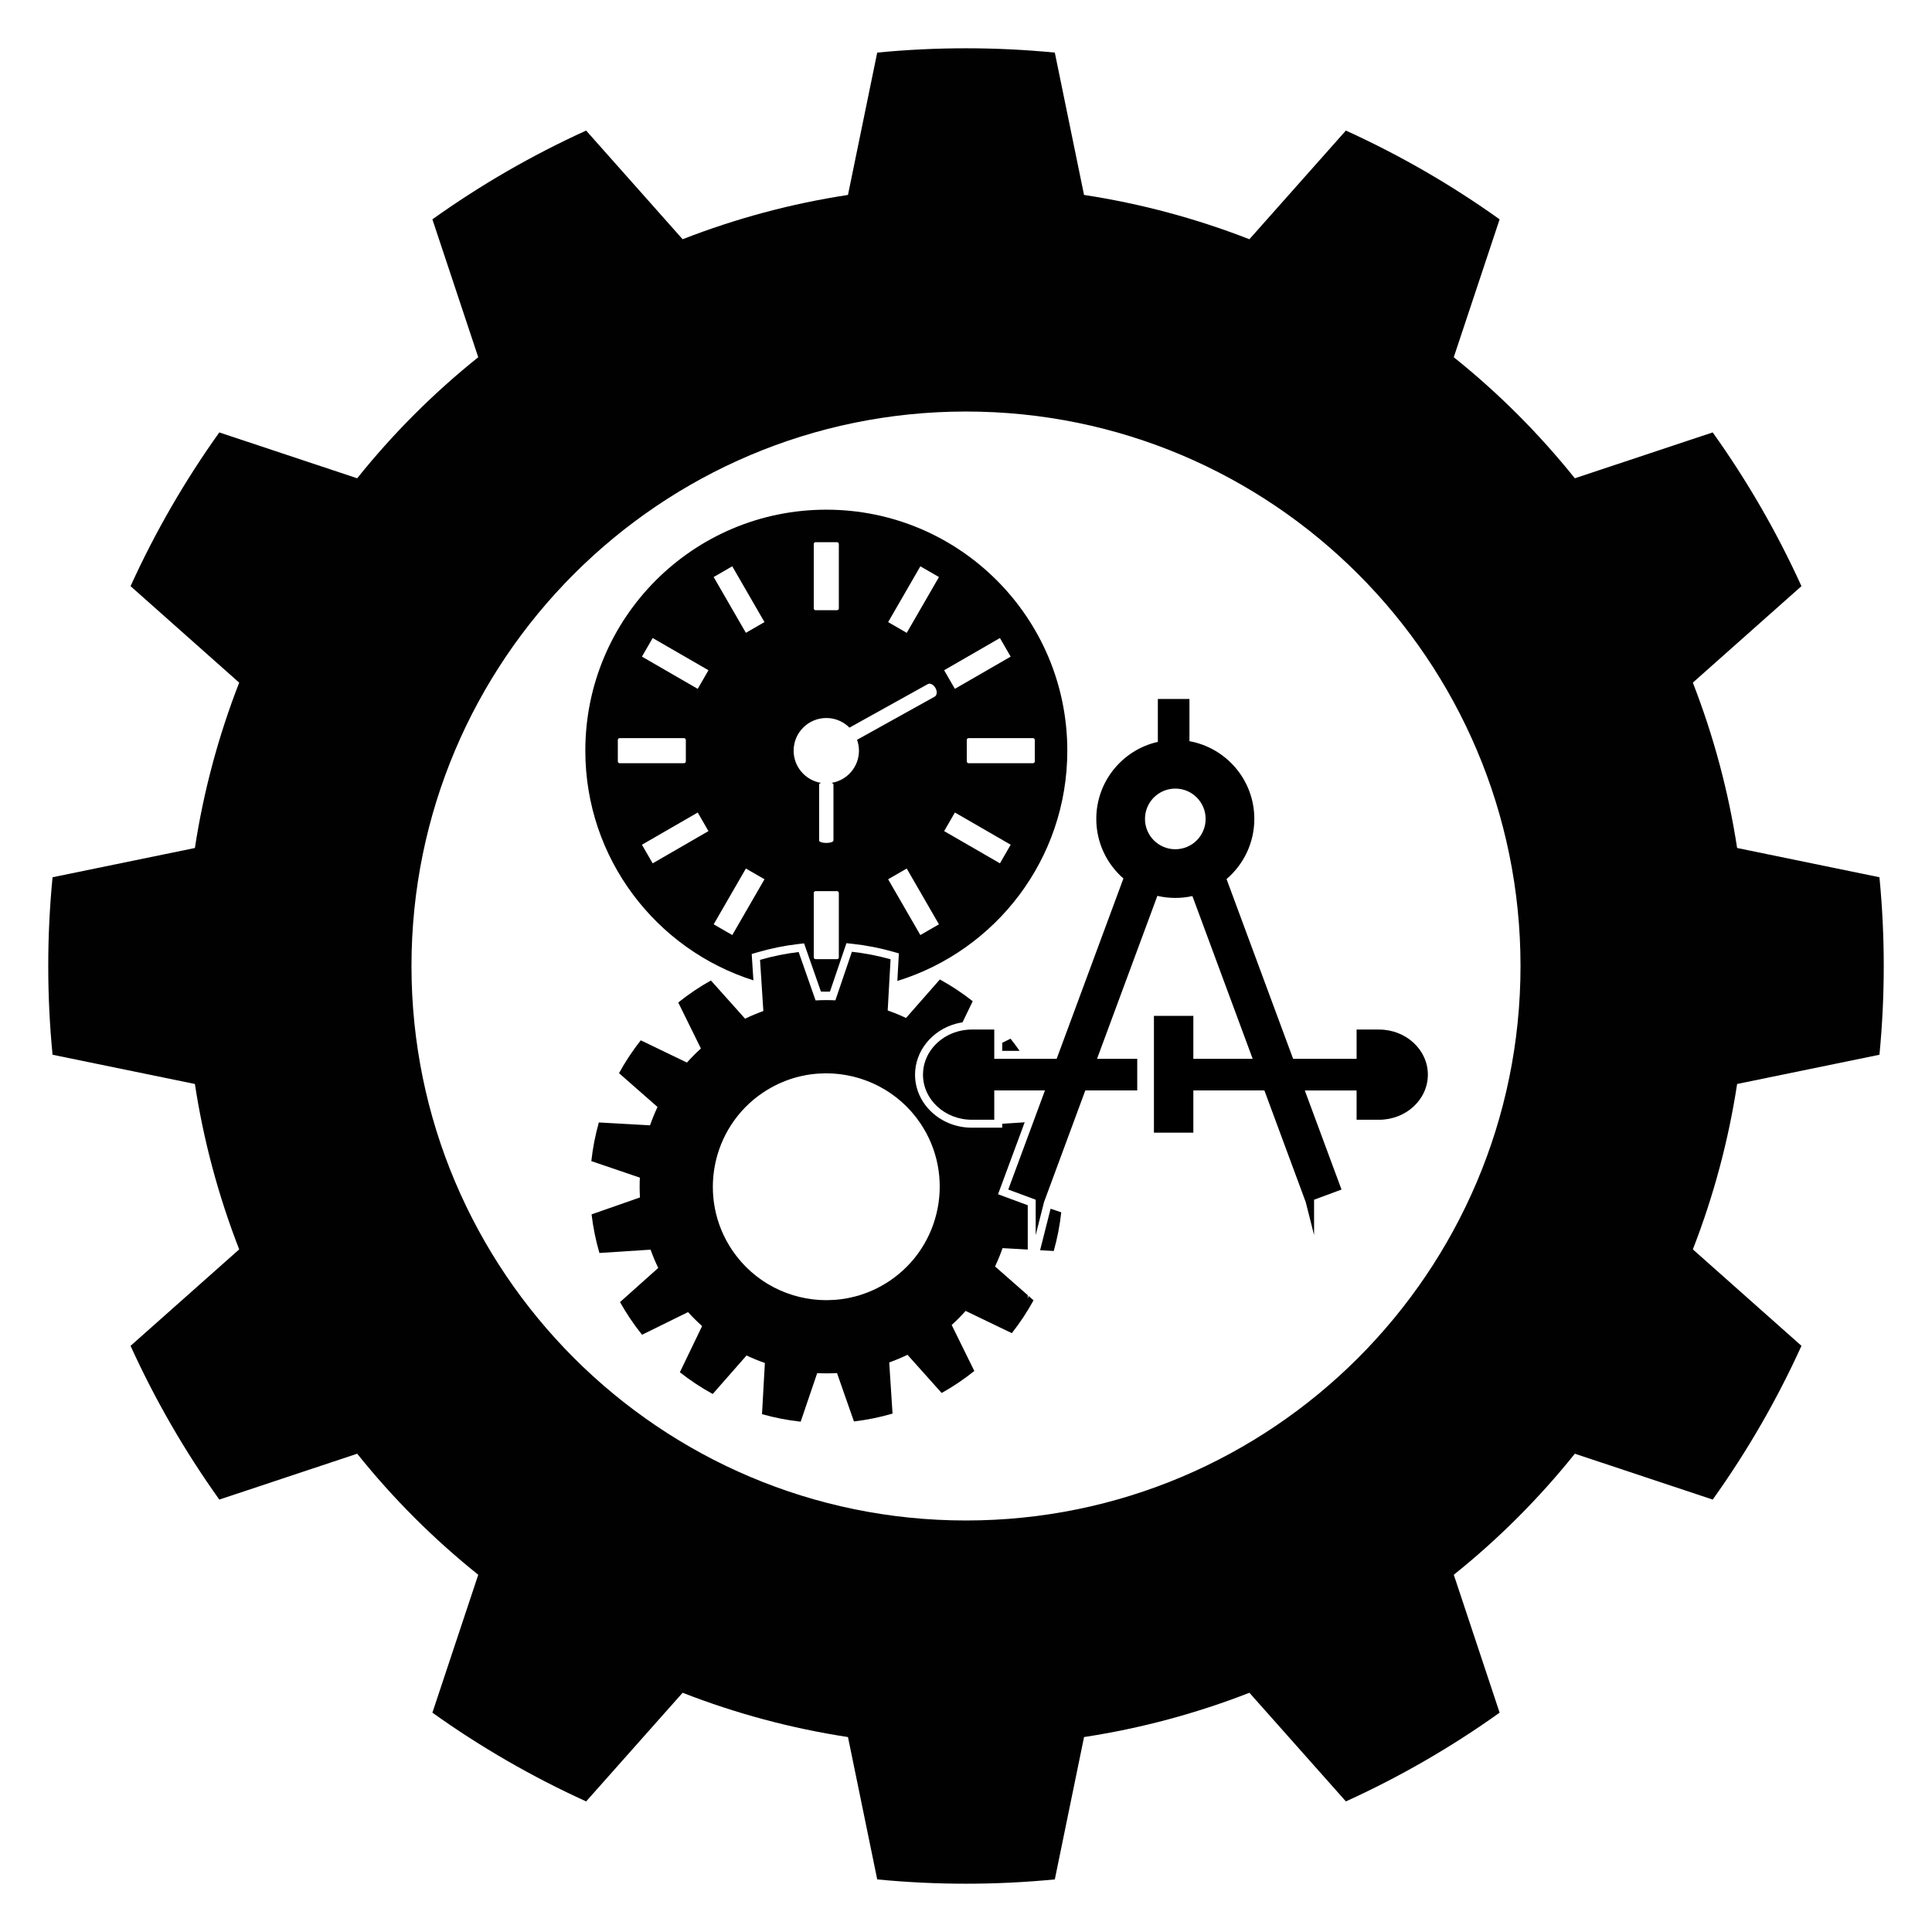 <?xml version="1.0" encoding="utf-8"?>
<!-- Generator: Adobe Illustrator 15.1.0, SVG Export Plug-In . SVG Version: 6.00 Build 0)  -->
<!DOCTYPE svg PUBLIC "-//W3C//DTD SVG 1.1//EN" "http://www.w3.org/Graphics/SVG/1.1/DTD/svg11.dtd">
<svg version="1.1" xmlns="http://www.w3.org/2000/svg" xmlns:xlink="http://www.w3.org/1999/xlink" x="0px" y="0px"
	 width="283.46px" height="283.46px" viewBox="0 0 283.46 283.46" enable-background="new 0 0 283.46 283.46" xml:space="preserve">
<g id="Layer_8" display="none">
</g>
<g id="Layer_3">
</g>
<g id="Layer_2">
	<g>
		<path fill="none" d="M121.209,158.639c-3.085,0.001-6.069,0.914-8.631,2.642c-7.076,4.772-8.95,14.413-4.177,21.489
			c2.879,4.27,7.687,6.818,12.859,6.818c3.084,0,6.069-0.913,8.63-2.641c3.422-2.309,5.742-5.817,6.531-9.882
			c0.79-4.063-0.046-8.187-2.354-11.608C131.188,161.188,126.381,158.639,121.209,158.639z"/>
		<path fill="none" d="M151.64,161.153h-2.829l-1.498,1.339c0.172,0.384,0.335,0.773,0.489,1.166l2.982-0.193L151.64,161.153z"/>
		<path fill="none" d="M121.231,146.73c-0.018,0-0.035,0.001-0.052,0.001c0.463-0.001,0.926,0.009,1.39,0.031
			C122.123,146.741,121.677,146.73,121.231,146.73z"/>
		<path fill="none" d="M121.232,201.497c0.019,0,0.039-0.002,0.058-0.002c-0.464,0.001-0.927-0.008-1.391-0.03
			C120.343,201.486,120.788,201.497,121.232,201.497z"/>
		<path fill="none" d="M131.457,147.455c0.394,0.151,0.784,0.311,1.171,0.479l4.181-4.761c-1.67,0.787-3.415,1.452-5.223,1.985
			L131.457,147.455z"/>
		<path fill="none" d="M150.791,188.473v-3.974l-2.898-0.162c-0.15,0.392-0.311,0.781-0.479,1.17L150.791,188.473z"/>
		<path fill="none" d="M105.178,143.073l4.435,4.962c0.384-0.171,0.773-0.334,1.167-0.488l-0.16-2.469
			c-1.971-0.599-3.863-1.354-5.666-2.255L105.178,143.073z"/>
		<path fill="none" d="M141.726,60.378c-44.901,0-81.352,36.452-81.354,81.35c0,44.901,36.452,81.355,81.354,81.355
			c44.911,0,81.362-36.455,81.362-81.355C223.088,96.831,186.637,60.378,141.726,60.378z M210.665,157.668
			c0,4.293-3.738,7.785-8.333,7.785h-3.291h-1.168v-1.167v-3.133h-4.753l4.803,12.968l0.405,1.095l-1.095,0.405l-3.263,1.209v4.378
			v9.371l-2.3-9.084l-1.211-4.787l-5.761-15.555h-8.442v5.026v1.167h-1.168h-5.784h-1.168v-1.167v-17.132v-1.167h1.168h5.784h1.168
			v1.167v5.135h5.86l-7.924-21.395c-0.583,0.082-1.17,0.122-1.753,0.122c-0.625,0-1.253-0.047-1.877-0.14l-7.93,21.413h4.224h1.167
			v1.167v4.637v1.167h-1.167h-6.806l-3.227,8.727c0.001,0.014,0.004,0.026,0.005,0.04l0.108,0.929l-0.542,0.19l-1.916,5.182
			l1.6,0.544l0.887,0.302l-0.102,0.931c-0.216,1.979-0.599,3.951-1.139,5.864l-0.255,0.9l-0.934-0.053l-2.229-0.125l-1.08,4.274
			l1.185,1.04l0.704,0.618l-0.451,0.82c-0.959,1.749-2.068,3.425-3.297,4.981l-0.579,0.734l-0.844-0.406l-5.997-2.887
			c-0.29,0.306-0.587,0.605-0.89,0.898l2.94,5.971l0.413,0.84l-0.729,0.586c-1.551,1.247-3.218,2.37-4.953,3.341l-0.817,0.457
			l-0.624-0.698l-4.436-4.962c-0.385,0.171-0.774,0.334-1.167,0.489l0.431,6.641l0.06,0.934l-0.897,0.264
			c-1.904,0.556-3.874,0.957-5.854,1.189l-0.929,0.11l-0.31-0.884l-2.198-6.281c-0.254,0.007-0.508,0.011-0.759,0.011
			c-0.168,0-0.337-0.002-0.506-0.005l-2.144,6.302l-0.302,0.886l-0.931-0.102c-1.975-0.216-3.948-0.6-5.863-1.141l-0.901-0.255
			l0.053-0.935l0.372-6.645c-0.393-0.15-0.783-0.311-1.17-0.479l-4.392,5l-0.617,0.703l-0.821-0.449
			c-1.743-0.955-3.419-2.064-4.982-3.297l-0.734-0.58l0.406-0.843l2.887-5.997c-0.305-0.29-0.605-0.587-0.898-0.891l-5.971,2.938
			l-0.839,0.413l-0.586-0.729c-1.245-1.551-2.369-3.216-3.34-4.952l-0.458-0.817l0.698-0.623l4.962-4.435
			c-0.172-0.386-0.335-0.774-0.49-1.167l-6.641,0.431l-0.934,0.061l-0.262-0.898c-0.558-1.911-0.959-3.88-1.191-5.854l-0.109-0.93
			l0.883-0.309l6.281-2.199c-0.011-0.421-0.013-0.843-0.006-1.264l-6.3-2.145l-0.886-0.301l0.102-0.931
			c0.215-1.977,0.599-3.949,1.14-5.863l0.254-0.901l0.935,0.052l6.645,0.373c0.15-0.392,0.31-0.782,0.479-1.17l-5-4.392
			l-0.703-0.617l0.45-0.821c0.957-1.746,2.066-3.423,3.297-4.981l0.58-0.734l0.843,0.406l5.997,2.887
			c0.291-0.307,0.588-0.606,0.89-0.898l-2.939-5.97l-0.413-0.84l0.729-0.586c1.55-1.246,3.217-2.37,4.953-3.341l0.585-0.327
			c-11.835-6.203-19.613-18.623-19.613-32.368c0-20.14,16.385-36.525,36.525-36.525c20.141,0,36.526,16.385,36.526,36.525
			c0,13.781-7.771,26.177-19.615,32.372l0.312,0.171c1.741,0.952,3.417,2.063,4.982,3.297l0.735,0.58l-0.406,0.844l-1.195,2.481
			c0.004,0,0.01-0.001,0.015-0.001h3.292h1.168v1.168v0.644l0.703-0.346l0.84-0.414l0.586,0.729c0.627,0.782,1.243,1.629,1.837,2.52
			h3.206l9.242-24.971c-2.413-2.391-3.781-5.648-3.781-9.062c0-5.689,3.669-10.582,9.031-12.204v-5.396v-1.167h1.168h4.637h1.167
			v1.167v5.258c5.57,1.454,9.519,6.496,9.519,12.341c0,3.465-1.403,6.757-3.877,9.156l9.213,24.877h7.336v-3.133v-1.168h1.168h3.291
			C206.927,149.882,210.665,153.375,210.665,157.668z"/>
		<path fill="#010101" d="M110.349,140.905l-0.061-0.934l0.898-0.263c1.904-0.556,3.873-0.957,5.854-1.19l0.93-0.11l0.31,0.884
			l2.014,5.756l0.152,0.435c0.262,0.007,0.524,0.014,0.789,0.014c0.18,0,0.357-0.011,0.537-0.014l0.138-0.407l1.976-5.809
			l0.302-0.886l0.93,0.102c1.978,0.215,3.951,0.599,5.864,1.141l0.9,0.254l-0.052,0.935l-0.174,3.112
			c14.44-4.449,24.938-17.887,24.938-33.786c0-19.528-15.831-35.358-35.359-35.358c-19.527,0-35.357,15.83-35.357,35.358
			c0,15.797,10.366,29.163,24.662,33.697L110.349,140.905z M123.072,140.463c0,0.146-0.117,0.262-0.263,0.262h-3.15
			c-0.146,0-0.263-0.117-0.263-0.262v-9.452c0-0.145,0.117-0.262,0.263-0.262h3.15c0.146,0,0.263,0.117,0.263,0.262V140.463z
			 M136.978,136.065l-1.946,1.125l-4.727-8.186l0.002-0.001l2.726-1.574l4.727,8.186L136.978,136.065z M146.711,126.666
			l-8.186-4.727l1.575-2.729l8.184,4.725l0.002,0.001L146.711,126.666z M151.746,108.376c0.049,0.049,0.076,0.116,0.076,0.186v3.151
			c0,0.145-0.117,0.262-0.262,0.262h-9.453c-0.145,0-0.262-0.118-0.262-0.262v-3.152c0-0.069,0.027-0.136,0.077-0.186
			s0.116-0.077,0.186-0.077h9.453C151.63,108.299,151.696,108.327,151.746,108.376z M138.523,98.336l8.186-4.725l1.574,2.729v0
			l-5.775,3.333l-2.41,1.391l-0.001,0l-1.575-2.729L138.523,98.336z M130.307,91.274l4.727-8.186l2.728,1.575l0.001,0.001
			l-4.727,8.186L130.307,91.274L130.307,91.274z M119.396,79.813c0-0.146,0.118-0.263,0.263-0.263h3.151
			c0.145,0,0.262,0.117,0.262,0.263v9.452c0,0.145-0.117,0.262-0.262,0.262h-3.151c-0.145,0-0.263-0.117-0.263-0.262V79.813z
			 M121.234,105.346c0.166,0,0.33,0.008,0.492,0.024c1.13,0.115,2.145,0.625,2.904,1.388l11.487-6.384
			c0.345-0.192,0.853,0.063,1.134,0.571c0.036,0.063,0.065,0.128,0.09,0.192c0.049,0.129,0.08,0.258,0.089,0.381
			c0.023,0.306-0.078,0.573-0.293,0.692l-11.391,6.331c0.177,0.5,0.279,1.036,0.279,1.597c0,2.382-1.74,4.353-4.017,4.724
			c0.169,0.062,0.275,0.144,0.275,0.235v8.227c0,0.194-0.47,0.352-1.051,0.352s-1.051-0.158-1.051-0.352v-8.227
			c0-0.091,0.106-0.173,0.275-0.235c-2.276-0.372-4.016-2.342-4.016-4.724C116.442,107.49,118.587,105.346,121.234,105.346z
			 M95.759,93.611l8.186,4.726l-1.575,2.729l-8.185-4.726h0L95.759,93.611z M90.646,111.713v-3.15c0-0.07,0.028-0.136,0.077-0.186
			c0.024-0.024,0.054-0.044,0.085-0.057c0.018-0.007,0.038-0.008,0.056-0.011c0.015-0.003,0.029-0.009,0.045-0.009h9.452
			c0.145,0,0.263,0.118,0.263,0.263v3.15c0,0.07-0.028,0.136-0.077,0.186c-0.05,0.049-0.117,0.077-0.186,0.077h-9.452
			C90.764,111.976,90.646,111.858,90.646,111.713z M95.759,126.667l-1.576-2.729l0.001,0l8.185-4.726l1.575,2.727l0,0.001
			L95.759,126.667z M107.436,83.086l4.726,8.186l0,0l-2.728,1.575l-4.726-8.186L107.436,83.086z M104.71,135.614l4.726-8.186
			l2.726,1.574l0.003,0.001l-4.726,8.186L104.71,135.614z"/>
		<path fill="#010101" d="M148.265,152.395l-1.218,0.6v0.575v0.613h2.547C149.168,153.573,148.73,152.974,148.265,152.395z"/>
		<path fill="#010101" d="M150.791,190.592v-0.565l-4.798-4.213c0.413-0.877,0.781-1.775,1.101-2.691l3.697,0.208v-2.122v-4.378
			l-2.597-0.961l-0.666-0.247l-1.096-0.405l0.405-1.096l0.646-1.745l0.104-0.279l2.752-7.434l-3.293,0.214v0.576h-1.168h-3.292
			c-4.594,0-8.333-3.492-8.333-7.785c0-3.45,2.479-6.525,6.029-7.479c0.311-0.083,0.625-0.145,0.939-0.194l1.493-3.1
			c-1.515-1.195-3.127-2.264-4.819-3.19l-4.963,5.651c-0.877-0.415-1.775-0.783-2.69-1.102l0.223-3.983l0.198-3.525
			c-1.857-0.525-3.755-0.894-5.673-1.103l-1.976,5.809l-0.446,1.312c-0.463-0.022-0.926-0.032-1.39-0.031
			c-0.506,0.001-1.012,0.015-1.518,0.044l-0.47-1.342l-2.014-5.756c-1.917,0.227-3.812,0.611-5.664,1.152l0.218,3.364l0.268,4.141
			c-0.912,0.328-1.808,0.702-2.681,1.125l-5.012-5.607c-1.684,0.941-3.287,2.022-4.792,3.232l3.322,6.747
			c-0.718,0.65-1.401,1.341-2.047,2.064l-6.777-3.263c-1.196,1.515-2.262,3.127-3.189,4.819l5.65,4.962
			c-0.414,0.877-0.782,1.775-1.101,2.691l-7.509-0.422c-0.524,1.857-0.894,3.755-1.103,5.673l7.12,2.424
			c-0.047,0.968-0.043,1.938,0.013,2.906l-7.098,2.484c0.225,1.917,0.611,3.811,1.152,5.663l7.505-0.486
			c0.327,0.913,0.702,1.808,1.125,2.682l-5.607,5.011c0.942,1.684,2.023,3.287,3.231,4.791l6.748-3.321
			c0.652,0.719,1.34,1.401,2.064,2.047l-3.263,6.776c1.515,1.195,3.127,2.263,4.819,3.189l4.963-5.65
			c0.876,0.414,1.774,0.782,2.69,1.101l-0.421,7.509c1.857,0.524,3.754,0.894,5.673,1.104l2.423-7.12
			c0.463,0.022,0.927,0.031,1.391,0.03c0.505-0.001,1.011-0.014,1.516-0.043l2.485,7.098c1.916-0.226,3.811-0.61,5.663-1.151
			l-0.487-7.506c0.913-0.326,1.809-0.701,2.682-1.123l5.012,5.606c1.685-0.941,3.287-2.022,4.792-3.231l-3.322-6.747
			c0.719-0.652,1.401-1.341,2.046-2.065l6.777,3.263c1.195-1.514,2.262-3.126,3.189-4.819l-0.736-0.646L150.791,190.592z
			 M130.543,187.915c-0.317,0.214-0.64,0.41-0.966,0.6c-0.081,0.048-0.164,0.094-0.246,0.14c-0.324,0.181-0.651,0.354-0.983,0.511
			c-0.002,0.002-0.005,0.004-0.009,0.005c-0.335,0.158-0.675,0.301-1.017,0.435c-0.085,0.034-0.172,0.066-0.258,0.099
			c-0.336,0.126-0.673,0.244-1.014,0.347c-0.007,0.002-0.014,0.005-0.021,0.007c-0.347,0.104-0.697,0.192-1.047,0.272
			c-0.089,0.021-0.18,0.041-0.269,0.06c-0.338,0.072-0.676,0.137-1.016,0.187c-0.015,0.002-0.031,0.006-0.046,0.008
			c-0.352,0.051-0.704,0.087-1.057,0.115c-0.093,0.007-0.185,0.014-0.278,0.02c-0.335,0.021-0.672,0.035-1.008,0.036
			c-0.017,0-0.033,0.002-0.049,0.002c-0.005,0-0.009-0.001-0.013-0.001c-0.303,0-0.605-0.01-0.907-0.026
			c-0.099-0.006-0.196-0.015-0.295-0.021c-0.209-0.016-0.417-0.034-0.625-0.057c-0.111-0.012-0.222-0.025-0.332-0.04
			c-0.204-0.026-0.407-0.058-0.609-0.092c-0.102-0.017-0.204-0.033-0.306-0.052c-0.268-0.05-0.534-0.106-0.799-0.169
			c-0.031-0.008-0.063-0.014-0.094-0.021c-0.292-0.072-0.583-0.153-0.871-0.24c-0.096-0.028-0.19-0.062-0.284-0.092
			c-0.199-0.063-0.396-0.13-0.592-0.201c-0.105-0.038-0.209-0.078-0.313-0.118c-0.193-0.074-0.384-0.153-0.574-0.234
			c-0.094-0.04-0.189-0.079-0.283-0.122c-0.257-0.115-0.51-0.237-0.762-0.366c-0.022-0.011-0.044-0.021-0.066-0.032
			c-0.27-0.141-0.535-0.29-0.798-0.445c-0.085-0.051-0.169-0.104-0.254-0.156c-0.181-0.111-0.36-0.227-0.538-0.345
			c-0.092-0.063-0.184-0.125-0.275-0.188c-0.174-0.123-0.346-0.249-0.517-0.379c-0.08-0.061-0.161-0.12-0.24-0.183
			c-0.237-0.187-0.469-0.379-0.697-0.58c-0.008-0.007-0.017-0.013-0.024-0.02c-0.235-0.207-0.462-0.425-0.687-0.647
			c-0.07-0.069-0.137-0.142-0.207-0.212c-0.154-0.159-0.307-0.322-0.457-0.488c-0.075-0.083-0.148-0.168-0.221-0.253
			c-0.146-0.17-0.289-0.344-0.43-0.521c-0.062-0.079-0.126-0.156-0.188-0.237c-0.197-0.258-0.389-0.521-0.573-0.793
			c-5.133-7.61-3.118-17.978,4.493-23.11c0.317-0.214,0.64-0.411,0.966-0.6c0.082-0.048,0.163-0.094,0.245-0.14
			c0.326-0.182,0.655-0.356,0.988-0.514c0.001-0.001,0.002-0.001,0.003-0.002c0.336-0.158,0.678-0.301,1.021-0.437
			c0.083-0.032,0.167-0.064,0.25-0.096c0.341-0.128,0.685-0.248,1.032-0.353c0.002,0,0.003-0.001,0.004-0.001
			c0.35-0.105,0.703-0.194,1.057-0.275c0.085-0.02,0.171-0.038,0.256-0.057c0.346-0.073,0.693-0.14,1.042-0.191
			c0.008-0.001,0.015-0.003,0.022-0.004c0.354-0.051,0.71-0.087,1.065-0.115c0.09-0.008,0.18-0.014,0.27-0.02
			c0.337-0.021,0.675-0.035,1.012-0.037c0.017,0,0.033-0.001,0.05-0.001c0.004,0,0.008,0,0.012,0c0.303,0,0.605,0.011,0.907,0.027
			c0.099,0.006,0.196,0.015,0.295,0.021c0.209,0.016,0.417,0.033,0.625,0.057c0.111,0.012,0.221,0.025,0.332,0.04
			c0.203,0.026,0.406,0.058,0.608,0.092c0.102,0.017,0.204,0.032,0.306,0.052c0.268,0.05,0.535,0.106,0.801,0.17
			c0.031,0.007,0.062,0.013,0.093,0.02c0.292,0.072,0.583,0.153,0.871,0.24c0.096,0.028,0.19,0.061,0.285,0.092
			c0.198,0.063,0.395,0.13,0.59,0.201c0.105,0.038,0.21,0.077,0.315,0.117c0.192,0.075,0.383,0.153,0.573,0.235
			c0.094,0.04,0.189,0.079,0.283,0.122c0.257,0.115,0.51,0.237,0.762,0.365c0.022,0.012,0.044,0.021,0.066,0.033
			c0.27,0.14,0.535,0.29,0.798,0.445c0.086,0.051,0.169,0.104,0.254,0.156c0.181,0.111,0.36,0.226,0.538,0.345
			c0.092,0.062,0.184,0.125,0.275,0.188c0.174,0.123,0.347,0.249,0.517,0.378c0.08,0.062,0.162,0.121,0.241,0.184
			c0.236,0.186,0.468,0.378,0.694,0.577c0.009,0.008,0.019,0.015,0.027,0.022c0.234,0.207,0.462,0.425,0.686,0.646
			c0.07,0.069,0.138,0.143,0.208,0.214c0.154,0.158,0.306,0.32,0.456,0.486c0.075,0.084,0.148,0.169,0.222,0.254
			c0.146,0.17,0.288,0.343,0.428,0.52c0.063,0.08,0.127,0.158,0.189,0.239c0.197,0.258,0.389,0.521,0.573,0.793
			C140.167,172.414,138.153,182.782,130.543,187.915z"/>
		<path fill="#010101" d="M153.091,181.494l-0.49,1.937l2.002,0.112c0.524-1.856,0.893-3.755,1.102-5.673l-1.563-0.531
			L153.091,181.494z"/>
		<polygon fill="#010101" points="147.047,161.164 147.059,161.153 147.047,161.153 		"/>
		<path d="M199.041,155.35h-9.316l-9.769-26.377c2.494-2.126,4.077-5.289,4.077-8.823c0-5.694-4.106-10.426-9.518-11.404v-6.195
			h-4.637v6.294c-5.17,1.167-9.032,5.783-9.032,11.306c0,3.487,1.542,6.613,3.979,8.738l-9.795,26.462h-4.646h-4.507v-1.78v-2.52
			h-3.292c-0.695,0-1.366,0.097-2.001,0.267c-2.982,0.801-5.164,3.339-5.164,6.352c0,3.655,3.208,6.618,7.165,6.618h3.292v-4.3
			h2.485h4.952l-1.701,4.595l-2.933,7.921l-0.103,0.278l-0.646,1.746l0.666,0.247l3.358,1.244v0.578v4.612l1.073-4.247l0.152-0.6
			l2.308-6.243l0.137-0.368l3.61-9.764h7.619v-4.637h-5.901l8.855-23.91c0.845,0.195,1.724,0.303,2.629,0.303
			c0.861,0,1.7-0.097,2.509-0.275l8.846,23.883h-8.706v-6.302h-5.784v17.132h5.784v-6.193h10.423l6.064,16.375l1.227,4.847v-5.19
			l4.025-1.491l-5.386-14.54h7.599v4.3h3.291c3.957,0,7.165-2.963,7.165-6.618c0-3.654-3.208-6.618-7.165-6.618h-3.291V155.35z
			 M172.44,124.599c-2.457,0-4.45-1.992-4.45-4.449s1.993-4.45,4.45-4.45s4.449,1.992,4.449,4.45S174.897,124.599,172.44,124.599z"
			/>
		<path fill="#010101" d="M275.75,154.75c0.841-8.657,0.841-17.381,0-26.042l-20.882-4.292c-1.271-8.301-3.451-16.438-6.497-24.262
			l15.935-14.155c-3.599-7.919-7.962-15.473-13.021-22.556l-20.229,6.729c-5.253-6.556-11.21-12.512-17.762-17.761l6.727-20.231
			c-7.078-5.057-14.632-9.42-22.557-13.023L183.309,35.1c-7.824-3.05-15.959-5.231-24.262-6.5L154.76,7.716
			c-8.666-0.842-17.396-0.842-26.057,0L124.414,28.6c-8.303,1.269-16.438,3.449-24.261,6.5L85.997,19.158
			c-7.923,3.603-15.477,7.964-22.557,13.023l6.727,20.231c-6.553,5.249-12.509,11.205-17.761,17.761l-20.229-6.729
			c-5.06,7.082-9.422,14.636-13.022,22.556l15.939,14.156c-3.05,7.824-5.231,15.961-6.5,24.262L7.71,128.709
			c-0.842,8.66-0.842,17.384,0,26.041l20.884,4.29c1.269,8.304,3.45,16.439,6.5,24.267l-15.939,14.154
			c3.601,7.918,7.962,15.476,13.023,22.555l20.229-6.729c5.251,6.559,11.208,12.514,17.761,17.759l-6.727,20.233
			c7.079,5.059,14.633,9.419,22.557,13.021l14.154-15.941c7.825,3.051,15.958,5.231,24.261,6.5l4.291,20.885
			c8.66,0.842,17.392,0.842,26.056,0l4.289-20.885c8.305-1.269,16.436-3.449,24.262-6.5l14.156,15.941
			c7.92-3.603,15.476-7.965,22.554-13.021l-6.724-20.233c6.551-5.245,12.506-11.2,17.759-17.759l20.23,6.729
			c5.06-7.079,9.422-14.632,13.02-22.557l-15.935-14.152c3.046-7.826,5.226-15.963,6.496-24.267L275.75,154.75z M141.726,223.083
			c-44.901,0-81.354-36.454-81.354-81.355c0.001-44.898,36.453-81.35,81.354-81.35c44.911,0,81.362,36.453,81.362,81.35
			C223.088,186.628,186.637,223.083,141.726,223.083z"/>
	</g>
</g>
</svg>
